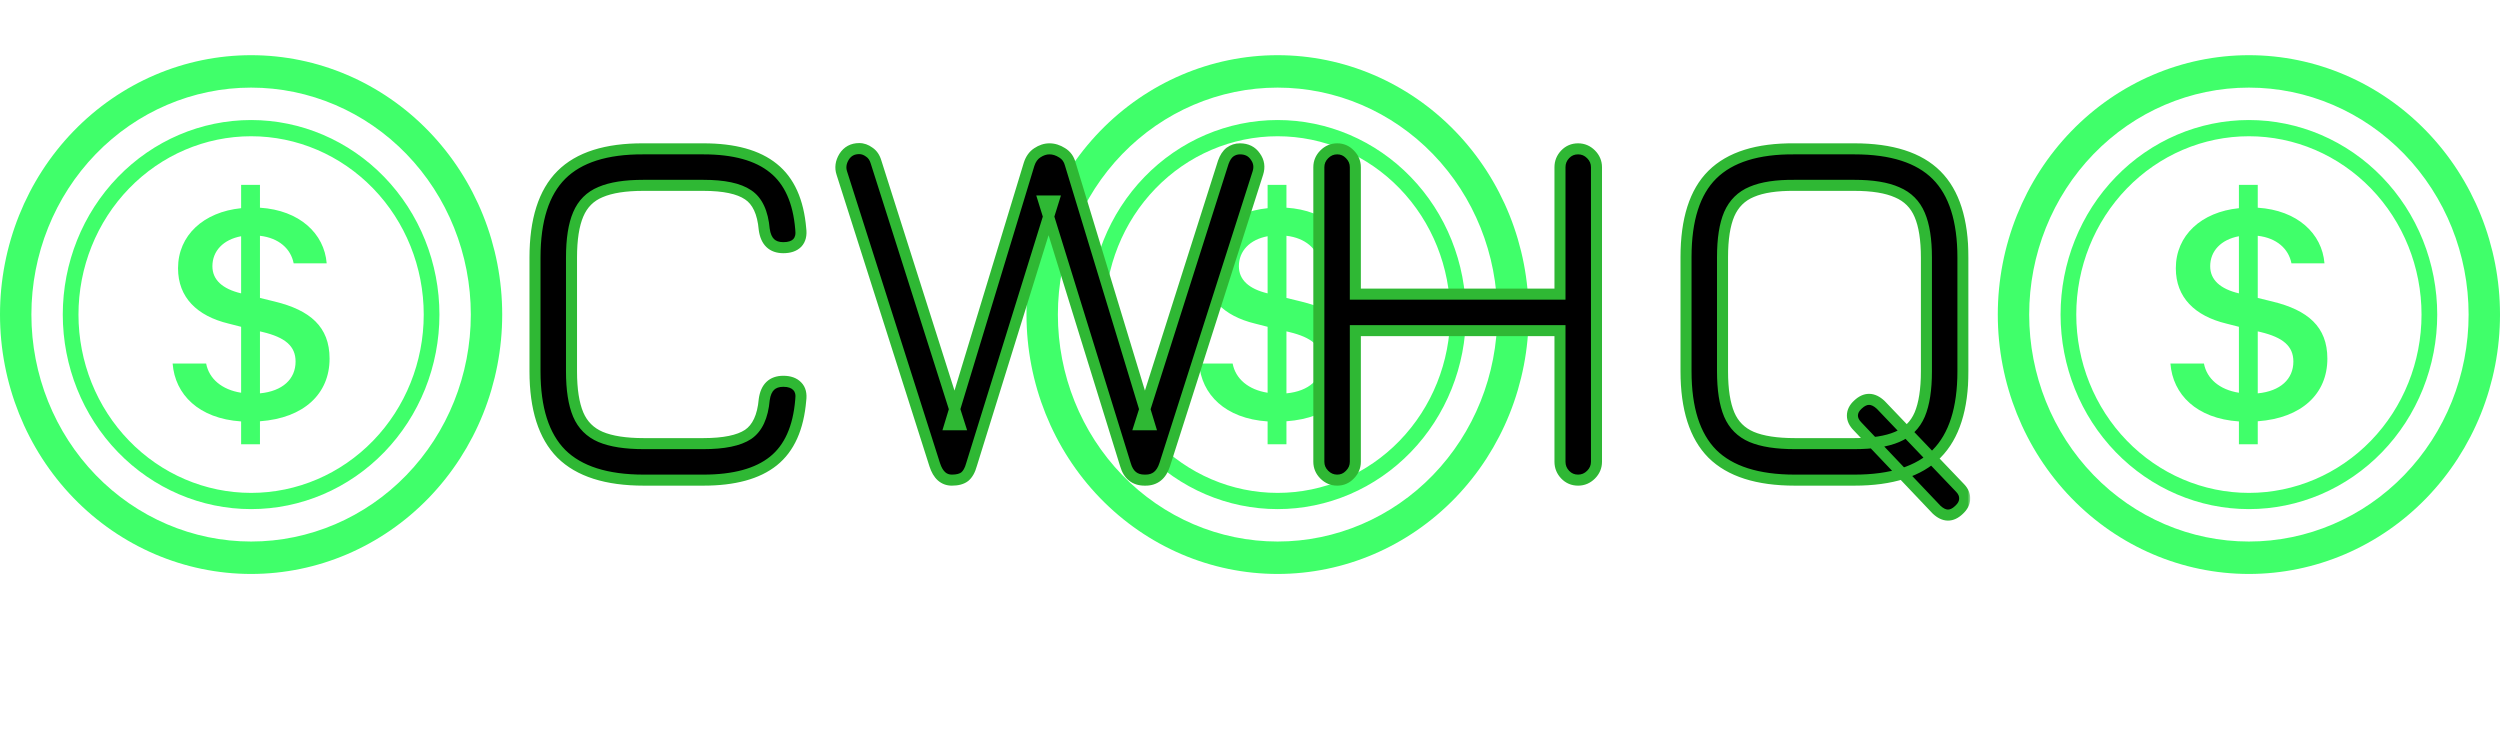 <svg width="453" height="136" viewBox="0 0 453 136" fill="none" xmlns="http://www.w3.org/2000/svg">
<path d="M217.281 65.877C217.713 71.482 222.002 75.847 229.691 76.364V80.5H233.104V76.335C241.066 75.759 245.719 71.364 245.719 64.984C245.719 59.185 242.158 56.195 235.794 54.644L233.104 53.986V42.724C236.516 43.123 238.689 45.05 239.212 47.718H245.195C244.763 42.318 240.281 38.094 233.104 37.636V33.5H229.691V37.724C222.895 38.411 218.259 42.636 218.259 48.611C218.259 53.898 221.706 57.258 227.433 58.639L229.691 59.215V71.165C226.194 70.618 223.879 68.638 223.355 65.877H217.281ZM229.663 53.152C226.307 52.347 224.487 50.708 224.487 48.24C224.487 45.479 226.45 43.411 229.691 42.806V53.146L229.663 53.152ZM233.599 60.161C237.677 61.136 239.559 62.716 239.559 65.507C239.559 68.691 237.216 70.877 233.104 71.276V60.043L233.599 60.161Z" fill="#00FF38" fill-opacity="0.75"/>
<path d="M231.5 98.125C220.941 98.125 210.815 93.792 203.348 86.08C195.882 78.367 191.688 67.907 191.688 57C191.688 46.093 195.882 35.633 203.348 27.92C210.815 20.208 220.941 15.875 231.5 15.875C242.059 15.875 252.185 20.208 259.652 27.92C267.118 35.633 271.312 46.093 271.312 57C271.312 67.907 267.118 78.367 259.652 86.08C252.185 93.792 242.059 98.125 231.5 98.125ZM231.5 104C243.567 104 255.14 99.048 263.673 90.234C272.206 81.42 277 69.465 277 57C277 44.535 272.206 32.58 263.673 23.766C255.14 14.952 243.567 10 231.5 10C219.433 10 207.86 14.952 199.327 23.766C190.794 32.58 186 44.535 186 57C186 69.465 190.794 81.42 199.327 90.234C207.86 99.048 219.433 104 231.5 104Z" fill="#00FF38" fill-opacity="0.75"/>
<path d="M231.5 89.312C223.204 89.312 215.247 85.908 209.381 79.848C203.514 73.789 200.219 65.57 200.219 57C200.219 48.43 203.514 40.211 209.381 34.152C215.247 28.092 223.204 24.688 231.5 24.688C239.796 24.688 247.753 28.092 253.619 34.152C259.486 40.211 262.781 48.43 262.781 57C262.781 65.57 259.486 73.789 253.619 79.848C247.753 85.908 239.796 89.312 231.5 89.312ZM231.5 92.25C235.981 92.25 240.419 91.338 244.559 89.567C248.699 87.795 252.461 85.199 255.63 81.925C258.799 78.652 261.312 74.766 263.027 70.49C264.742 66.213 265.625 61.629 265.625 57C265.625 52.371 264.742 47.787 263.027 43.51C261.312 39.234 258.799 35.348 255.63 32.075C252.461 28.801 248.699 26.205 244.559 24.433C240.419 22.662 235.981 21.75 231.5 21.75C222.449 21.75 213.77 25.464 207.37 32.075C200.97 38.685 197.375 47.651 197.375 57C197.375 66.349 200.97 75.315 207.37 81.925C213.77 88.536 222.449 92.25 231.5 92.25Z" fill="#00FF38" fill-opacity="0.75"/>
<path d="M393.281 65.877C393.713 71.482 398.002 75.847 405.691 76.364V80.5H409.104V76.335C417.066 75.759 421.719 71.364 421.719 64.984C421.719 59.185 418.158 56.195 411.794 54.644L409.104 53.986V42.724C412.516 43.123 414.689 45.05 415.212 47.718H421.195C420.763 42.318 416.281 38.094 409.104 37.636V33.5H405.691V37.724C398.895 38.411 394.259 42.636 394.259 48.611C394.259 53.898 397.706 57.258 403.433 58.639L405.691 59.215V71.165C402.194 70.618 399.879 68.638 399.355 65.877H393.281ZM405.663 53.152C402.307 52.347 400.487 50.708 400.487 48.24C400.487 45.479 402.45 43.411 405.691 42.806V53.146L405.663 53.152ZM409.599 60.161C413.677 61.136 415.559 62.716 415.559 65.507C415.559 68.691 413.216 70.877 409.104 71.276V60.043L409.599 60.161Z" fill="#00FF38" fill-opacity="0.75"/>
<path d="M407.5 98.125C396.941 98.125 386.815 93.792 379.348 86.08C371.882 78.367 367.688 67.907 367.688 57C367.688 46.093 371.882 35.633 379.348 27.92C386.815 20.208 396.941 15.875 407.5 15.875C418.059 15.875 428.185 20.208 435.652 27.92C443.118 35.633 447.312 46.093 447.312 57C447.312 67.907 443.118 78.367 435.652 86.08C428.185 93.792 418.059 98.125 407.5 98.125ZM407.5 104C419.567 104 431.14 99.048 439.673 90.234C448.206 81.42 453 69.465 453 57C453 44.535 448.206 32.58 439.673 23.766C431.14 14.952 419.567 10 407.5 10C395.433 10 383.86 14.952 375.327 23.766C366.794 32.58 362 44.535 362 57C362 69.465 366.794 81.42 375.327 90.234C383.86 99.048 395.433 104 407.5 104Z" fill="#00FF38" fill-opacity="0.75"/>
<path d="M407.5 89.312C399.204 89.312 391.247 85.908 385.381 79.848C379.514 73.789 376.219 65.57 376.219 57C376.219 48.43 379.514 40.211 385.381 34.152C391.247 28.092 399.204 24.688 407.5 24.688C415.796 24.688 423.753 28.092 429.619 34.152C435.486 40.211 438.781 48.43 438.781 57C438.781 65.57 435.486 73.789 429.619 79.848C423.753 85.908 415.796 89.312 407.5 89.312ZM407.5 92.25C411.981 92.25 416.419 91.338 420.559 89.567C424.699 87.795 428.461 85.199 431.63 81.925C434.799 78.652 437.312 74.766 439.027 70.49C440.742 66.213 441.625 61.629 441.625 57C441.625 52.371 440.742 47.787 439.027 43.51C437.312 39.234 434.799 35.348 431.63 32.075C428.461 28.801 424.699 26.205 420.559 24.433C416.419 22.662 411.981 21.75 407.5 21.75C398.449 21.75 389.77 25.464 383.37 32.075C376.97 38.685 373.375 47.651 373.375 57C373.375 66.349 376.97 75.315 383.37 81.925C389.77 88.536 398.449 92.25 407.5 92.25Z" fill="#00FF38" fill-opacity="0.75"/>
<path d="M31.281 65.877C31.713 71.482 36.002 75.847 43.691 76.364V80.5H47.104V76.335C55.066 75.759 59.719 71.364 59.719 64.984C59.719 59.185 56.158 56.195 49.794 54.644L47.104 53.986V42.724C50.516 43.123 52.689 45.05 53.212 47.718H59.196C58.763 42.318 54.282 38.094 47.104 37.636V33.5H43.691V37.724C36.895 38.411 32.26 42.636 32.26 48.611C32.26 53.898 35.706 57.258 41.433 58.639L43.691 59.215V71.165C40.194 70.618 37.879 68.638 37.355 65.877H31.281ZM43.663 53.152C40.307 52.347 38.487 50.708 38.487 48.24C38.487 45.479 40.45 43.411 43.691 42.806V53.146L43.663 53.152ZM47.599 60.161C51.677 61.136 53.559 62.716 53.559 65.507C53.559 68.691 51.216 70.877 47.104 71.276V60.043L47.599 60.161Z" fill="#00FF38" fill-opacity="0.75"/>
<path d="M45.5 98.125C34.941 98.125 24.815 93.792 17.348 86.08C9.882 78.367 5.688 67.907 5.688 57C5.688 46.093 9.882 35.633 17.348 27.92C24.815 20.208 34.941 15.875 45.5 15.875C56.059 15.875 66.185 20.208 73.652 27.92C81.118 35.633 85.312 46.093 85.312 57C85.312 67.907 81.118 78.367 73.652 86.08C66.185 93.792 56.059 98.125 45.5 98.125ZM45.5 104C57.567 104 69.141 99.048 77.673 90.234C86.206 81.42 91 69.465 91 57C91 44.535 86.206 32.58 77.673 23.766C69.141 14.952 57.567 10 45.5 10C33.433 10 21.86 14.952 13.327 23.766C4.794 32.58 0 44.535 0 57C0 69.465 4.794 81.42 13.327 90.234C21.86 99.048 33.433 104 45.5 104Z" fill="#00FF38" fill-opacity="0.75"/>
<path d="M45.5 89.312C37.204 89.312 29.247 85.908 23.381 79.848C17.514 73.789 14.219 65.57 14.219 57C14.219 48.43 17.514 40.211 23.381 34.152C29.247 28.092 37.204 24.688 45.5 24.688C53.796 24.688 61.753 28.092 67.619 34.152C73.486 40.211 76.781 48.43 76.781 57C76.781 65.57 73.486 73.789 67.619 79.848C61.753 85.908 53.796 89.312 45.5 89.312ZM45.5 92.25C49.981 92.25 54.419 91.338 58.559 89.567C62.699 87.795 66.461 85.199 69.63 81.925C72.799 78.652 75.312 74.766 77.027 70.49C78.742 66.213 79.625 61.629 79.625 57C79.625 52.371 78.742 47.787 77.027 43.51C75.312 39.234 72.799 35.348 69.63 32.075C66.461 28.801 62.699 26.205 58.559 24.433C54.419 22.662 49.981 21.75 45.5 21.75C36.45 21.75 27.77 25.464 21.37 32.075C14.97 38.685 11.375 47.651 11.375 57C11.375 66.349 14.97 75.315 21.37 81.925C27.77 88.536 36.45 92.25 45.5 92.25Z" fill="#00FF38" fill-opacity="0.75"/>
<mask id="path-10-outside-1_3_26" maskUnits="userSpaceOnUse" x="95" y="25" width="262" height="70" fill="black">
<rect fill="white" x="95" y="25" width="262" height="70"/>
<path d="M116.652 87C109.902 87 104.922 85.41 101.712 82.23C98.532 79.02 96.942 74.04 96.942 67.29V46.68C96.942 39.87 98.532 34.875 101.712 31.695C104.892 28.515 109.842 26.94 116.562 26.97H127.452C133.032 26.97 137.262 28.14 140.142 30.48C143.022 32.79 144.672 36.45 145.092 41.46C145.242 42.57 145.032 43.425 144.462 44.025C143.892 44.595 143.052 44.88 141.942 44.88C139.932 44.88 138.777 43.77 138.477 41.55C138.207 38.49 137.232 36.405 135.552 35.295C133.872 34.155 131.172 33.585 127.452 33.585H116.562C113.292 33.585 110.712 33.99 108.822 34.8C106.932 35.58 105.582 36.93 104.772 38.85C103.962 40.74 103.557 43.35 103.557 46.68V67.29C103.557 70.59 103.962 73.2 104.772 75.12C105.582 77.01 106.932 78.36 108.822 79.17C110.742 79.98 113.352 80.385 116.652 80.385H127.452C131.172 80.385 133.872 79.83 135.552 78.72C137.232 77.58 138.207 75.48 138.477 72.42C138.777 70.2 139.932 69.09 141.942 69.09C143.052 69.09 143.892 69.39 144.462 69.99C145.032 70.56 145.242 71.4 145.092 72.51C144.672 77.55 143.022 81.225 140.142 83.535C137.262 85.845 133.032 87 127.452 87H116.652ZM172.478 87C171.008 87 169.973 86.07 169.373 84.21L152.543 31.38C152.213 30.39 152.348 29.4 152.948 28.41C153.578 27.42 154.493 26.925 155.693 26.925C156.323 26.925 156.923 27.135 157.493 27.555C158.093 27.945 158.513 28.56 158.753 29.4L173.873 76.965H172.118L186.473 29.76C186.773 28.83 187.268 28.14 187.958 27.69C188.678 27.21 189.413 26.97 190.163 26.97C190.943 26.97 191.708 27.21 192.458 27.69C193.208 28.14 193.703 28.83 193.943 29.76L208.298 76.965H206.543L221.663 29.4C221.963 28.56 222.368 27.945 222.878 27.555C223.418 27.165 224.018 26.97 224.678 26.97C225.908 26.97 226.838 27.435 227.468 28.365C228.128 29.265 228.278 30.27 227.918 31.38L211.043 84.21C210.443 86.07 209.288 87 207.578 87H207.398C205.628 87 204.473 86.07 203.933 84.21L189.128 36.42H190.883L176.033 84.21C175.763 85.2 175.358 85.92 174.818 86.37C174.278 86.79 173.498 87 172.478 87ZM242.303 87C241.403 87 240.623 86.67 239.963 86.01C239.303 85.35 238.973 84.57 238.973 83.67V30.3C238.973 29.4 239.303 28.62 239.963 27.96C240.623 27.3 241.403 26.97 242.303 26.97C243.203 26.97 243.968 27.3 244.598 27.96C245.258 28.62 245.588 29.4 245.588 30.3V53.295H282.668V30.3C282.668 29.4 282.983 28.62 283.613 27.96C284.243 27.3 285.023 26.97 285.953 26.97C286.853 26.97 287.633 27.3 288.293 27.96C288.953 28.62 289.283 29.4 289.283 30.3V83.67C289.283 84.57 288.953 85.35 288.293 86.01C287.633 86.67 286.853 87 285.953 87C285.023 87 284.243 86.67 283.613 86.01C282.983 85.35 282.668 84.57 282.668 83.67V59.91H245.588V83.67C245.588 84.57 245.258 85.35 244.598 86.01C243.968 86.67 243.203 87 242.303 87ZM355.187 88.44C355.757 89.04 356.027 89.685 355.997 90.375C355.997 91.095 355.652 91.77 354.962 92.4C353.642 93.66 352.292 93.645 350.912 92.355L336.602 77.28C335.972 76.65 335.657 75.99 335.657 75.3C335.657 74.58 335.987 73.92 336.647 73.32C337.997 72.03 339.377 72.045 340.787 73.365L355.187 88.44ZM325.217 87C318.467 87 313.487 85.41 310.277 82.23C307.097 79.02 305.507 74.04 305.507 67.29V46.59C305.507 39.78 307.097 34.8 310.277 31.65C313.487 28.47 318.452 26.91 325.172 26.97H336.017C342.767 26.97 347.732 28.56 350.912 31.74C354.092 34.92 355.682 39.9 355.682 46.68V67.29C355.682 74.04 354.092 79.02 350.912 82.23C347.732 85.41 342.767 87 336.017 87H325.217ZM325.217 80.385H336.017C339.287 80.385 341.867 79.98 343.757 79.17C345.677 78.36 347.042 77.01 347.852 75.12C348.662 73.2 349.067 70.59 349.067 67.29V46.68C349.067 43.41 348.662 40.83 347.852 38.94C347.042 37.02 345.677 35.655 343.757 34.845C341.867 34.005 339.287 33.585 336.017 33.585H325.172C321.902 33.555 319.322 33.945 317.432 34.755C315.542 35.535 314.177 36.885 313.337 38.805C312.527 40.695 312.122 43.29 312.122 46.59V67.29C312.122 70.59 312.527 73.2 313.337 75.12C314.147 77.01 315.497 78.36 317.387 79.17C319.307 79.98 321.917 80.385 325.217 80.385Z"/>
</mask>
<path d="M116.652 87C109.902 87 104.922 85.41 101.712 82.23C98.532 79.02 96.942 74.04 96.942 67.29V46.68C96.942 39.87 98.532 34.875 101.712 31.695C104.892 28.515 109.842 26.94 116.562 26.97H127.452C133.032 26.97 137.262 28.14 140.142 30.48C143.022 32.79 144.672 36.45 145.092 41.46C145.242 42.57 145.032 43.425 144.462 44.025C143.892 44.595 143.052 44.88 141.942 44.88C139.932 44.88 138.777 43.77 138.477 41.55C138.207 38.49 137.232 36.405 135.552 35.295C133.872 34.155 131.172 33.585 127.452 33.585H116.562C113.292 33.585 110.712 33.99 108.822 34.8C106.932 35.58 105.582 36.93 104.772 38.85C103.962 40.74 103.557 43.35 103.557 46.68V67.29C103.557 70.59 103.962 73.2 104.772 75.12C105.582 77.01 106.932 78.36 108.822 79.17C110.742 79.98 113.352 80.385 116.652 80.385H127.452C131.172 80.385 133.872 79.83 135.552 78.72C137.232 77.58 138.207 75.48 138.477 72.42C138.777 70.2 139.932 69.09 141.942 69.09C143.052 69.09 143.892 69.39 144.462 69.99C145.032 70.56 145.242 71.4 145.092 72.51C144.672 77.55 143.022 81.225 140.142 83.535C137.262 85.845 133.032 87 127.452 87H116.652ZM172.478 87C171.008 87 169.973 86.07 169.373 84.21L152.543 31.38C152.213 30.39 152.348 29.4 152.948 28.41C153.578 27.42 154.493 26.925 155.693 26.925C156.323 26.925 156.923 27.135 157.493 27.555C158.093 27.945 158.513 28.56 158.753 29.4L173.873 76.965H172.118L186.473 29.76C186.773 28.83 187.268 28.14 187.958 27.69C188.678 27.21 189.413 26.97 190.163 26.97C190.943 26.97 191.708 27.21 192.458 27.69C193.208 28.14 193.703 28.83 193.943 29.76L208.298 76.965H206.543L221.663 29.4C221.963 28.56 222.368 27.945 222.878 27.555C223.418 27.165 224.018 26.97 224.678 26.97C225.908 26.97 226.838 27.435 227.468 28.365C228.128 29.265 228.278 30.27 227.918 31.38L211.043 84.21C210.443 86.07 209.288 87 207.578 87H207.398C205.628 87 204.473 86.07 203.933 84.21L189.128 36.42H190.883L176.033 84.21C175.763 85.2 175.358 85.92 174.818 86.37C174.278 86.79 173.498 87 172.478 87ZM242.303 87C241.403 87 240.623 86.67 239.963 86.01C239.303 85.35 238.973 84.57 238.973 83.67V30.3C238.973 29.4 239.303 28.62 239.963 27.96C240.623 27.3 241.403 26.97 242.303 26.97C243.203 26.97 243.968 27.3 244.598 27.96C245.258 28.62 245.588 29.4 245.588 30.3V53.295H282.668V30.3C282.668 29.4 282.983 28.62 283.613 27.96C284.243 27.3 285.023 26.97 285.953 26.97C286.853 26.97 287.633 27.3 288.293 27.96C288.953 28.62 289.283 29.4 289.283 30.3V83.67C289.283 84.57 288.953 85.35 288.293 86.01C287.633 86.67 286.853 87 285.953 87C285.023 87 284.243 86.67 283.613 86.01C282.983 85.35 282.668 84.57 282.668 83.67V59.91H245.588V83.67C245.588 84.57 245.258 85.35 244.598 86.01C243.968 86.67 243.203 87 242.303 87ZM355.187 88.44C355.757 89.04 356.027 89.685 355.997 90.375C355.997 91.095 355.652 91.77 354.962 92.4C353.642 93.66 352.292 93.645 350.912 92.355L336.602 77.28C335.972 76.65 335.657 75.99 335.657 75.3C335.657 74.58 335.987 73.92 336.647 73.32C337.997 72.03 339.377 72.045 340.787 73.365L355.187 88.44ZM325.217 87C318.467 87 313.487 85.41 310.277 82.23C307.097 79.02 305.507 74.04 305.507 67.29V46.59C305.507 39.78 307.097 34.8 310.277 31.65C313.487 28.47 318.452 26.91 325.172 26.97H336.017C342.767 26.97 347.732 28.56 350.912 31.74C354.092 34.92 355.682 39.9 355.682 46.68V67.29C355.682 74.04 354.092 79.02 350.912 82.23C347.732 85.41 342.767 87 336.017 87H325.217ZM325.217 80.385H336.017C339.287 80.385 341.867 79.98 343.757 79.17C345.677 78.36 347.042 77.01 347.852 75.12C348.662 73.2 349.067 70.59 349.067 67.29V46.68C349.067 43.41 348.662 40.83 347.852 38.94C347.042 37.02 345.677 35.655 343.757 34.845C341.867 34.005 339.287 33.585 336.017 33.585H325.172C321.902 33.555 319.322 33.945 317.432 34.755C315.542 35.535 314.177 36.885 313.337 38.805C312.527 40.695 312.122 43.29 312.122 46.59V67.29C312.122 70.59 312.527 73.2 313.337 75.12C314.147 77.01 315.497 78.36 317.387 79.17C319.307 79.98 321.917 80.385 325.217 80.385Z" fill="black"/>
<path d="M101.712 82.23L101.002 82.934L101.008 82.94L101.712 82.23ZM101.712 31.695L101.005 30.988L101.005 30.988L101.712 31.695ZM116.562 26.97L116.558 27.97H116.562V26.97ZM140.142 30.48L139.512 31.256L139.517 31.26L140.142 30.48ZM145.092 41.46L144.096 41.544L144.098 41.569L144.101 41.594L145.092 41.46ZM144.462 44.025L145.169 44.732L145.178 44.723L145.187 44.714L144.462 44.025ZM138.477 41.55L137.481 41.638L137.483 41.661L137.486 41.684L138.477 41.55ZM135.552 35.295L134.991 36.123L135.001 36.129L135.552 35.295ZM108.822 34.8L109.204 35.724L109.216 35.719L108.822 34.8ZM104.772 38.85L105.691 39.244L105.694 39.239L104.772 38.85ZM104.772 75.12L103.851 75.509L103.853 75.514L104.772 75.12ZM108.822 79.17L108.428 80.089L108.433 80.091L108.822 79.17ZM135.552 78.72L136.103 79.554L136.114 79.547L135.552 78.72ZM138.477 72.42L137.486 72.286L137.483 72.309L137.481 72.332L138.477 72.42ZM144.462 69.99L143.737 70.679L143.746 70.688L143.755 70.697L144.462 69.99ZM145.092 72.51L144.101 72.376L144.098 72.401L144.096 72.427L145.092 72.51ZM140.142 83.535L139.517 82.755L139.517 82.755L140.142 83.535ZM116.652 86C110.037 86 105.364 84.44 102.416 81.52L101.008 82.94C104.481 86.38 109.767 88 116.652 88V86ZM102.423 81.526C99.502 78.578 97.942 73.905 97.942 67.29H95.942C95.942 74.175 97.562 79.462 101.002 82.934L102.423 81.526ZM97.942 67.29V46.68H95.942V67.29H97.942ZM97.942 46.68C97.942 40.001 99.504 35.317 102.419 32.402L101.005 30.988C97.56 34.433 95.942 39.739 95.942 46.68H97.942ZM102.419 32.402C105.335 29.486 109.974 27.941 116.558 27.97L116.567 25.97C109.711 25.939 104.449 27.544 101.005 30.988L102.419 32.402ZM116.562 27.97H127.452V25.97H116.562V27.97ZM127.452 27.97C132.913 27.97 136.88 29.118 139.512 31.256L140.773 29.704C137.644 27.162 133.151 25.97 127.452 25.97V27.97ZM139.517 31.26C142.114 33.343 143.69 36.705 144.096 41.544L146.089 41.377C145.654 36.195 143.93 32.236 140.768 29.7L139.517 31.26ZM144.101 41.594C144.226 42.517 144.031 43.027 143.737 43.336L145.187 44.714C146.034 43.823 146.258 42.623 146.083 41.326L144.101 41.594ZM143.755 43.318C143.434 43.639 142.889 43.88 141.942 43.88V45.88C143.215 45.88 144.35 45.551 145.169 44.732L143.755 43.318ZM141.942 43.88C141.127 43.88 140.608 43.66 140.261 43.327C139.901 42.98 139.6 42.39 139.468 41.416L137.486 41.684C137.655 42.93 138.081 44.005 138.876 44.769C139.684 45.545 140.748 45.88 141.942 45.88V43.88ZM139.473 41.462C139.191 38.261 138.148 35.812 136.103 34.461L135.001 36.129C136.316 36.998 137.224 38.719 137.481 41.638L139.473 41.462ZM136.114 34.468C134.179 33.155 131.229 32.585 127.452 32.585V34.585C131.116 34.585 133.565 35.155 134.991 36.123L136.114 34.468ZM127.452 32.585H116.562V34.585H127.452V32.585ZM116.562 32.585C113.228 32.585 110.495 32.995 108.428 33.881L109.216 35.719C110.93 34.985 113.357 34.585 116.562 34.585V32.585ZM108.441 33.876C106.302 34.758 104.761 36.304 103.851 38.461L105.694 39.239C106.403 37.556 107.562 36.402 109.204 35.724L108.441 33.876ZM103.853 38.456C102.967 40.524 102.557 43.288 102.557 46.68H104.557C104.557 43.412 104.958 40.956 105.691 39.244L103.853 38.456ZM102.557 46.68V67.29H104.557V46.68H102.557ZM102.557 67.29C102.557 70.654 102.968 73.415 103.851 75.509L105.694 74.731C104.957 72.985 104.557 70.526 104.557 67.29H102.557ZM103.853 75.514C104.764 77.64 106.302 79.178 108.428 80.089L109.216 78.251C107.562 77.542 106.4 76.38 105.691 74.726L103.853 75.514ZM108.433 80.091C110.527 80.975 113.288 81.385 116.652 81.385V79.385C113.417 79.385 110.957 78.985 109.211 78.249L108.433 80.091ZM116.652 81.385H127.452V79.385H116.652V81.385ZM127.452 81.385C131.226 81.385 134.172 80.831 136.103 79.554L135.001 77.886C133.573 78.829 131.119 79.385 127.452 79.385V81.385ZM136.114 79.547C138.148 78.167 139.191 75.711 139.473 72.508L137.481 72.332C137.224 75.249 136.316 76.993 134.991 77.892L136.114 79.547ZM139.468 72.554C139.6 71.58 139.901 70.99 140.261 70.644C140.608 70.31 141.127 70.09 141.942 70.09V68.09C140.748 68.09 139.684 68.425 138.876 69.201C138.081 69.965 137.655 71.04 137.486 72.286L139.468 72.554ZM141.942 70.09C142.875 70.09 143.414 70.338 143.737 70.679L145.187 69.301C144.371 68.442 143.229 68.09 141.942 68.09V70.09ZM143.755 70.697C144.027 70.969 144.227 71.447 144.101 72.376L146.083 72.644C146.258 71.353 146.038 70.151 145.169 69.283L143.755 70.697ZM144.096 72.427C143.69 77.298 142.113 80.673 139.517 82.755L140.768 84.315C143.932 81.777 145.655 77.802 146.089 72.593L144.096 72.427ZM139.517 82.755C136.885 84.866 132.916 86 127.452 86V88C133.149 88 137.64 86.824 140.768 84.315L139.517 82.755ZM127.452 86H116.652V88H127.452V86ZM169.373 84.21L168.42 84.513L168.421 84.517L169.373 84.21ZM152.543 31.38L153.495 31.076L153.491 31.064L152.543 31.38ZM152.948 28.41L152.104 27.873L152.098 27.882L152.092 27.892L152.948 28.41ZM157.493 27.555L156.899 28.36L156.923 28.378L156.948 28.393L157.493 27.555ZM158.753 29.4L157.791 29.675L157.795 29.689L157.799 29.703L158.753 29.4ZM173.873 76.965V77.965H175.24L174.826 76.662L173.873 76.965ZM172.118 76.965L171.161 76.674L170.768 77.965H172.118V76.965ZM186.473 29.76L185.521 29.453L185.518 29.461L185.516 29.469L186.473 29.76ZM187.958 27.69L188.504 28.528L188.512 28.522L187.958 27.69ZM192.458 27.69L191.918 28.532L191.931 28.54L191.943 28.547L192.458 27.69ZM193.943 29.76L192.974 30.01L192.98 30.03L192.986 30.051L193.943 29.76ZM208.298 76.965V77.965H209.647L209.254 76.674L208.298 76.965ZM206.543 76.965L205.589 76.662L205.175 77.965H206.543V76.965ZM221.663 29.4L220.721 29.064L220.715 29.08L220.709 29.097L221.663 29.4ZM222.878 27.555L222.292 26.744L222.281 26.752L222.27 26.761L222.878 27.555ZM227.468 28.365L226.64 28.926L226.65 28.941L226.661 28.956L227.468 28.365ZM227.918 31.38L226.966 31.072L226.965 31.076L227.918 31.38ZM211.043 84.21L211.994 84.517L211.995 84.514L211.043 84.21ZM203.933 84.21L204.893 83.931L204.89 83.923L204.888 83.914L203.933 84.21ZM189.128 36.42V35.42H187.771L188.172 36.716L189.128 36.42ZM190.883 36.42L191.837 36.717L192.24 35.42H190.883V36.42ZM176.033 84.21L175.078 83.913L175.072 83.93L175.068 83.947L176.033 84.21ZM174.818 86.37L175.431 87.159L175.445 87.149L175.458 87.138L174.818 86.37ZM172.478 86C171.974 86 171.59 85.849 171.267 85.559C170.924 85.25 170.591 84.73 170.324 83.903L168.421 84.517C168.754 85.55 169.239 86.425 169.93 87.046C170.642 87.686 171.511 88 172.478 88V86ZM170.325 83.906L153.495 31.076L151.59 31.683L168.42 84.513L170.325 83.906ZM153.491 31.064C153.265 30.385 153.336 29.698 153.803 28.928L152.092 27.892C151.359 29.102 151.16 30.395 151.594 31.696L153.491 31.064ZM153.791 28.947C154.233 28.253 154.825 27.925 155.693 27.925V25.925C154.16 25.925 152.922 26.587 152.104 27.873L153.791 28.947ZM155.693 27.925C156.083 27.925 156.479 28.05 156.899 28.36L158.086 26.75C157.366 26.22 156.562 25.925 155.693 25.925V27.925ZM156.948 28.393C157.303 28.625 157.602 29.013 157.791 29.675L159.714 29.125C159.423 28.107 158.882 27.265 158.037 26.717L156.948 28.393ZM157.799 29.703L172.919 77.268L174.826 76.662L159.706 29.097L157.799 29.703ZM173.873 75.965H172.118V77.965H173.873V75.965ZM173.074 77.256L187.429 30.051L185.516 29.469L171.161 76.674L173.074 77.256ZM187.424 30.067C187.668 29.313 188.04 28.83 188.504 28.528L187.411 26.852C186.495 27.45 185.877 28.347 185.521 29.453L187.424 30.067ZM188.512 28.522C189.094 28.134 189.639 27.97 190.163 27.97V25.97C189.186 25.97 188.261 26.286 187.403 26.858L188.512 28.522ZM190.163 27.97C190.725 27.97 191.306 28.14 191.918 28.532L192.997 26.848C192.109 26.28 191.16 25.97 190.163 25.97V27.97ZM191.943 28.547C192.445 28.849 192.793 29.307 192.974 30.01L194.911 29.51C194.612 28.353 193.97 27.431 192.972 26.832L191.943 28.547ZM192.986 30.051L207.341 77.256L209.254 76.674L194.899 29.469L192.986 30.051ZM208.298 75.965H206.543V77.965H208.298V75.965ZM207.496 77.268L222.616 29.703L220.709 29.097L205.589 76.662L207.496 77.268ZM222.604 29.736C222.864 29.01 223.177 28.585 223.485 28.349L222.27 26.761C221.558 27.305 221.061 28.11 220.721 29.064L222.604 29.736ZM223.463 28.366C223.834 28.098 224.23 27.97 224.678 27.97V25.97C223.805 25.97 223.001 26.233 222.292 26.744L223.463 28.366ZM224.678 27.97C225.613 27.97 226.216 28.3 226.64 28.926L228.295 27.804C227.459 26.57 226.202 25.97 224.678 25.97V27.97ZM226.661 28.956C227.121 29.584 227.232 30.251 226.966 31.072L228.869 31.689C229.323 30.289 229.134 28.947 228.274 27.774L226.661 28.956ZM226.965 31.076L210.09 83.906L211.995 84.514L228.87 31.684L226.965 31.076ZM210.091 83.903C209.832 84.705 209.483 85.214 209.099 85.524C208.726 85.824 208.241 86 207.578 86V88C208.624 88 209.572 87.711 210.353 87.081C211.124 86.461 211.653 85.575 211.994 84.517L210.091 83.903ZM207.578 86H207.398V88H207.578V86ZM207.398 86C206.695 86 206.198 85.819 205.831 85.524C205.456 85.221 205.123 84.724 204.893 83.931L202.972 84.489C203.282 85.556 203.797 86.454 204.577 87.081C205.365 87.716 206.33 88 207.398 88V86ZM204.888 83.914L190.083 36.124L188.172 36.716L202.977 84.506L204.888 83.914ZM189.128 37.42H190.883V35.42H189.128V37.42ZM189.928 36.123L175.078 83.913L176.987 84.507L191.837 36.717L189.928 36.123ZM175.068 83.947C174.828 84.826 174.503 85.331 174.177 85.602L175.458 87.138C176.212 86.509 176.697 85.574 176.997 84.473L175.068 83.947ZM174.204 85.581C173.907 85.811 173.38 86 172.478 86V88C173.615 88 174.648 87.769 175.431 87.159L174.204 85.581ZM239.963 27.96L240.67 28.667L240.67 28.667L239.963 27.96ZM244.598 27.96L243.874 28.651L243.882 28.659L243.891 28.667L244.598 27.96ZM245.588 53.295H244.588V54.295H245.588V53.295ZM282.668 53.295V54.295H283.668V53.295H282.668ZM283.613 27.96L284.336 28.651L284.336 28.651L283.613 27.96ZM288.293 27.96L287.586 28.667L287.586 28.667L288.293 27.96ZM282.668 59.91H283.668V58.91H282.668V59.91ZM245.588 59.91V58.91H244.588V59.91H245.588ZM244.598 86.01L243.891 85.303L243.882 85.311L243.874 85.32L244.598 86.01ZM242.303 86C241.679 86 241.15 85.783 240.67 85.303L239.256 86.717C240.095 87.557 241.127 88 242.303 88V86ZM240.67 85.303C240.19 84.823 239.973 84.294 239.973 83.67H237.973C237.973 84.846 238.416 85.877 239.256 86.717L240.67 85.303ZM239.973 83.67V30.3H237.973V83.67H239.973ZM239.973 30.3C239.973 29.676 240.19 29.147 240.67 28.667L239.256 27.253C238.416 28.093 237.973 29.124 237.973 30.3H239.973ZM240.67 28.667C241.15 28.187 241.679 27.97 242.303 27.97V25.97C241.127 25.97 240.095 26.413 239.256 27.253L240.67 28.667ZM242.303 27.97C242.925 27.97 243.43 28.185 243.874 28.651L245.321 27.27C244.505 26.415 243.48 25.97 242.303 25.97V27.97ZM243.891 28.667C244.371 29.147 244.588 29.676 244.588 30.3H246.588C246.588 29.124 246.145 28.093 245.305 27.253L243.891 28.667ZM244.588 30.3V53.295H246.588V30.3H244.588ZM245.588 54.295H282.668V52.295H245.588V54.295ZM283.668 53.295V30.3H281.668V53.295H283.668ZM283.668 30.3C283.668 29.661 283.881 29.127 284.336 28.651L282.889 27.27C282.085 28.113 281.668 29.139 281.668 30.3H283.668ZM284.336 28.651C284.773 28.192 285.29 27.97 285.953 27.97V25.97C284.755 25.97 283.712 26.408 282.889 27.27L284.336 28.651ZM285.953 27.97C286.577 27.97 287.105 28.187 287.586 28.667L289 27.253C288.16 26.413 287.129 25.97 285.953 25.97V27.97ZM287.586 28.667C288.066 29.147 288.283 29.676 288.283 30.3H290.283C290.283 29.124 289.84 28.093 289 27.253L287.586 28.667ZM288.283 30.3V83.67H290.283V30.3H288.283ZM288.283 83.67C288.283 84.294 288.066 84.823 287.586 85.303L289 86.717C289.84 85.877 290.283 84.846 290.283 83.67H288.283ZM287.586 85.303C287.105 85.783 286.577 86 285.953 86V88C287.129 88 288.16 87.557 289 86.717L287.586 85.303ZM285.953 86C285.29 86 284.773 85.778 284.336 85.32L282.889 86.701C283.712 87.562 284.755 88 285.953 88V86ZM284.336 85.32C283.881 84.843 283.668 84.309 283.668 83.67H281.668C281.668 84.831 282.085 85.857 282.889 86.701L284.336 85.32ZM283.668 83.67V59.91H281.668V83.67H283.668ZM282.668 58.91H245.588V60.91H282.668V58.91ZM244.588 59.91V83.67H246.588V59.91H244.588ZM244.588 83.67C244.588 84.294 244.371 84.823 243.891 85.303L245.305 86.717C246.145 85.877 246.588 84.846 246.588 83.67H244.588ZM243.874 85.32C243.43 85.785 242.925 86 242.303 86V88C243.48 88 244.505 87.555 245.321 86.701L243.874 85.32ZM355.187 88.44L355.912 87.751L355.91 87.749L355.187 88.44ZM355.997 90.375L354.998 90.332L354.997 90.353V90.375H355.997ZM354.962 92.4L354.287 91.662L354.279 91.669L354.271 91.677L354.962 92.4ZM350.912 92.355L350.186 93.043L350.207 93.065L350.229 93.085L350.912 92.355ZM336.602 77.28L337.327 76.591L337.318 76.582L337.309 76.573L336.602 77.28ZM336.647 73.32L337.319 74.06L337.329 74.052L337.338 74.043L336.647 73.32ZM340.787 73.365L341.51 72.674L341.49 72.654L341.47 72.635L340.787 73.365ZM310.277 82.23L309.566 82.934L309.573 82.94L310.277 82.23ZM310.277 31.65L310.98 32.36L310.98 32.36L310.277 31.65ZM325.172 26.97L325.163 27.97H325.172V26.97ZM350.912 31.74L350.205 32.447L350.205 32.447L350.912 31.74ZM350.912 82.23L351.619 82.937L351.622 82.934L350.912 82.23ZM343.757 79.17L343.368 78.249L343.363 78.251L343.757 79.17ZM347.852 75.12L348.771 75.514L348.773 75.509L347.852 75.12ZM347.852 38.94L346.93 39.329L346.932 39.334L347.852 38.94ZM343.757 34.845L343.351 35.759L343.359 35.763L343.368 35.766L343.757 34.845ZM325.172 33.585L325.162 34.585H325.172V33.585ZM317.432 34.755L317.813 35.679L317.826 35.674L317.432 34.755ZM313.337 38.805L312.42 38.404L312.417 38.411L313.337 38.805ZM313.337 75.12L312.415 75.509L312.417 75.514L313.337 75.12ZM317.387 79.17L316.993 80.089L316.998 80.091L317.387 79.17ZM354.462 89.129C354.885 89.574 355.013 89.966 354.998 90.332L356.996 90.418C357.04 89.404 356.629 88.506 355.912 87.751L354.462 89.129ZM354.997 90.375C354.997 90.736 354.835 91.161 354.287 91.662L355.636 93.138C356.468 92.379 356.997 91.454 356.997 90.375H354.997ZM354.271 91.677C353.732 92.191 353.303 92.338 352.97 92.334C352.629 92.33 352.175 92.167 351.595 91.624L350.229 93.085C351.028 93.833 351.939 94.323 352.948 94.334C353.965 94.345 354.871 93.869 355.652 93.123L354.271 91.677ZM351.637 91.666L337.327 76.591L335.876 77.969L350.186 93.043L351.637 91.666ZM337.309 76.573C336.809 76.073 336.657 75.654 336.657 75.3H334.657C334.657 76.326 335.134 77.227 335.895 77.987L337.309 76.573ZM336.657 75.3C336.657 74.927 336.814 74.519 337.319 74.06L335.974 72.58C335.159 73.321 334.657 74.233 334.657 75.3H336.657ZM337.338 74.043C337.892 73.513 338.336 73.36 338.683 73.364C339.039 73.368 339.508 73.537 340.103 74.095L341.47 72.635C340.656 71.873 339.73 71.375 338.705 71.364C337.673 71.353 336.751 71.837 335.956 72.597L337.338 74.043ZM340.064 74.056L354.464 89.131L355.91 87.749L341.51 72.674L340.064 74.056ZM325.217 86C318.602 86 313.928 84.44 310.98 81.52L309.573 82.94C313.045 86.38 318.332 88 325.217 88V86ZM310.987 81.526C308.067 78.578 306.507 73.905 306.507 67.29H304.507C304.507 74.175 306.126 79.462 309.566 82.934L310.987 81.526ZM306.507 67.29V46.59H304.507V67.29H306.507ZM306.507 46.59C306.507 39.91 308.069 35.244 310.98 32.36L309.573 30.939C306.124 34.356 304.507 39.65 304.507 46.59H306.507ZM310.98 32.36C313.926 29.443 318.58 27.911 325.163 27.97L325.181 25.97C318.323 25.909 313.048 27.497 309.573 30.94L310.98 32.36ZM325.172 27.97H336.017V25.97H325.172V27.97ZM336.017 27.97C342.633 27.97 347.288 29.531 350.205 32.447L351.619 31.033C348.175 27.589 342.901 25.97 336.017 25.97V27.97ZM350.205 32.447C353.12 35.363 354.682 40.032 354.682 46.68H356.682C356.682 39.767 355.063 34.477 351.619 31.033L350.205 32.447ZM354.682 46.68V67.29H356.682V46.68H354.682ZM354.682 67.29C354.682 73.905 353.121 78.578 350.201 81.526L351.622 82.934C355.062 79.462 356.682 74.175 356.682 67.29H354.682ZM350.205 81.523C347.288 84.439 342.633 86 336.017 86V88C342.901 88 348.175 86.381 351.619 82.937L350.205 81.523ZM336.017 86H325.217V88H336.017V86ZM325.217 81.385H336.017V79.385H325.217V81.385ZM336.017 81.385C339.351 81.385 342.084 80.975 344.151 80.089L343.363 78.251C341.649 78.985 339.222 79.385 336.017 79.385V81.385ZM344.145 80.091C346.3 79.182 347.857 77.645 348.771 75.514L346.932 74.726C346.226 76.375 345.053 77.538 343.368 78.249L344.145 80.091ZM348.773 75.509C349.656 73.415 350.067 70.654 350.067 67.29H348.067C348.067 70.526 347.667 72.985 346.93 74.731L348.773 75.509ZM350.067 67.29V46.68H348.067V67.29H350.067ZM350.067 46.68C350.067 43.345 349.656 40.612 348.771 38.546L346.932 39.334C347.667 41.048 348.067 43.475 348.067 46.68H350.067ZM348.773 38.551C347.862 36.391 346.306 34.835 344.145 33.924L343.368 35.766C345.048 36.475 346.222 37.649 346.93 39.329L348.773 38.551ZM344.163 33.931C342.092 33.011 339.354 32.585 336.017 32.585V34.585C339.219 34.585 341.641 34.999 343.351 35.759L344.163 33.931ZM336.017 32.585H325.172V34.585H336.017V32.585ZM325.181 32.585C321.845 32.554 319.108 32.949 317.038 33.836L317.826 35.674C319.535 34.941 321.958 34.556 325.162 34.585L325.181 32.585ZM317.05 33.831C314.914 34.712 313.361 36.254 312.42 38.404L314.253 39.206C314.992 37.516 316.169 36.358 317.813 35.679L317.05 33.831ZM312.417 38.411C311.532 40.478 311.122 43.227 311.122 46.59H313.122C313.122 43.353 313.522 40.912 314.256 39.199L312.417 38.411ZM311.122 46.59V67.29H313.122V46.59H311.122ZM311.122 67.29C311.122 70.654 311.532 73.415 312.415 75.509L314.258 74.731C313.521 72.985 313.122 70.526 313.122 67.29H311.122ZM312.417 75.514C313.329 77.64 314.867 79.178 316.993 80.089L317.781 78.251C316.127 77.542 314.965 76.38 314.256 74.726L312.417 75.514ZM316.998 80.091C319.092 80.975 321.852 81.385 325.217 81.385V79.385C321.981 79.385 319.522 78.985 317.775 78.249L316.998 80.091Z" fill="#2FB834" mask="url(#path-10-outside-1_3_26)"/>
</svg>
